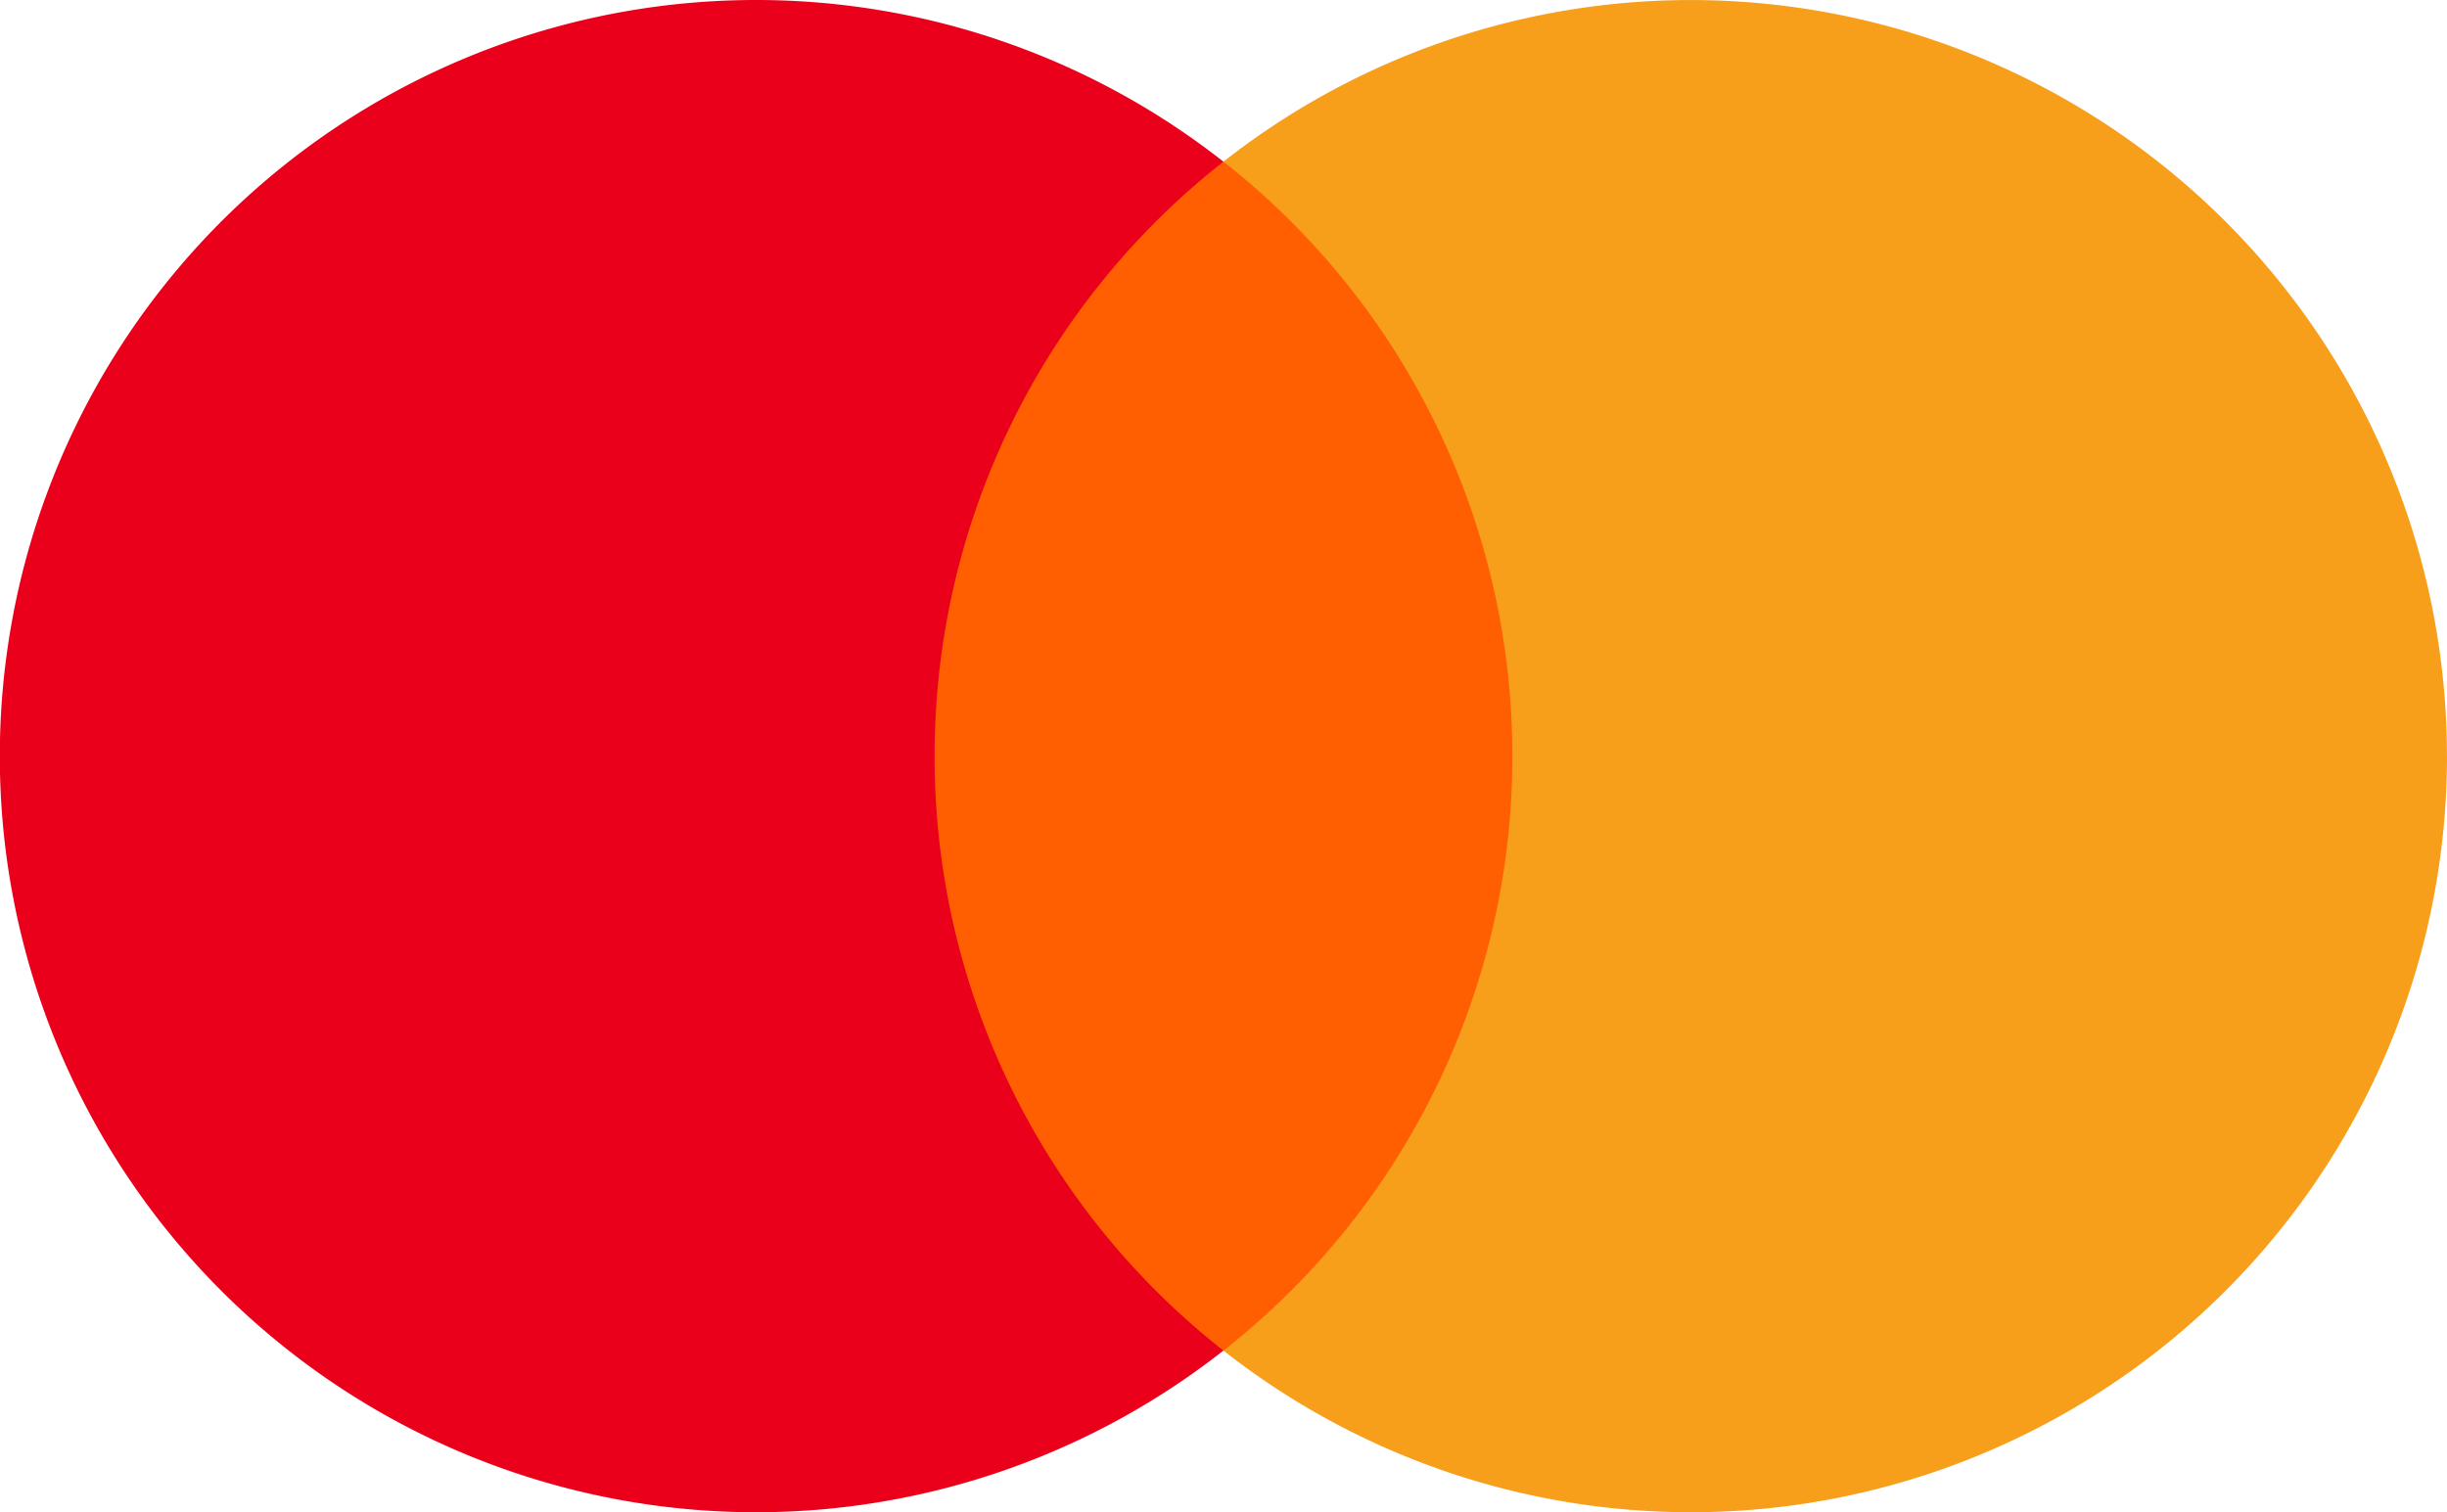 <svg id="mastercardlogo" xmlns="http://www.w3.org/2000/svg" width="46.685" height="28.855" viewBox="0 0 46.685 28.855">
    <path id="Path_72" data-name="Path 72" d="M12.623,22.686H0V0H12.624Z" transform="translate(17.031 3.084)"
        fill="#ff5f00" />
    <path id="Path_73" data-name="Path 73"
        d="M17.831,14.428a14.4,14.4,0,0,1,5.51-11.343,14.428,14.428,0,1,0,0,22.686,14.4,14.4,0,0,1-5.51-11.343"
        transform="translate(0 0)" fill="#eb001b" />
    <path id="Path_74" data-name="Path 74"
        d="M23.343,14.428A14.427,14.427,0,0,1,0,25.771,14.4,14.4,0,0,0,5.511,14.428,14.4,14.4,0,0,0,0,3.085,14.427,14.427,0,0,1,23.342,14.428"
        transform="translate(23.342 0)" fill="#f79e1b" />
</svg>